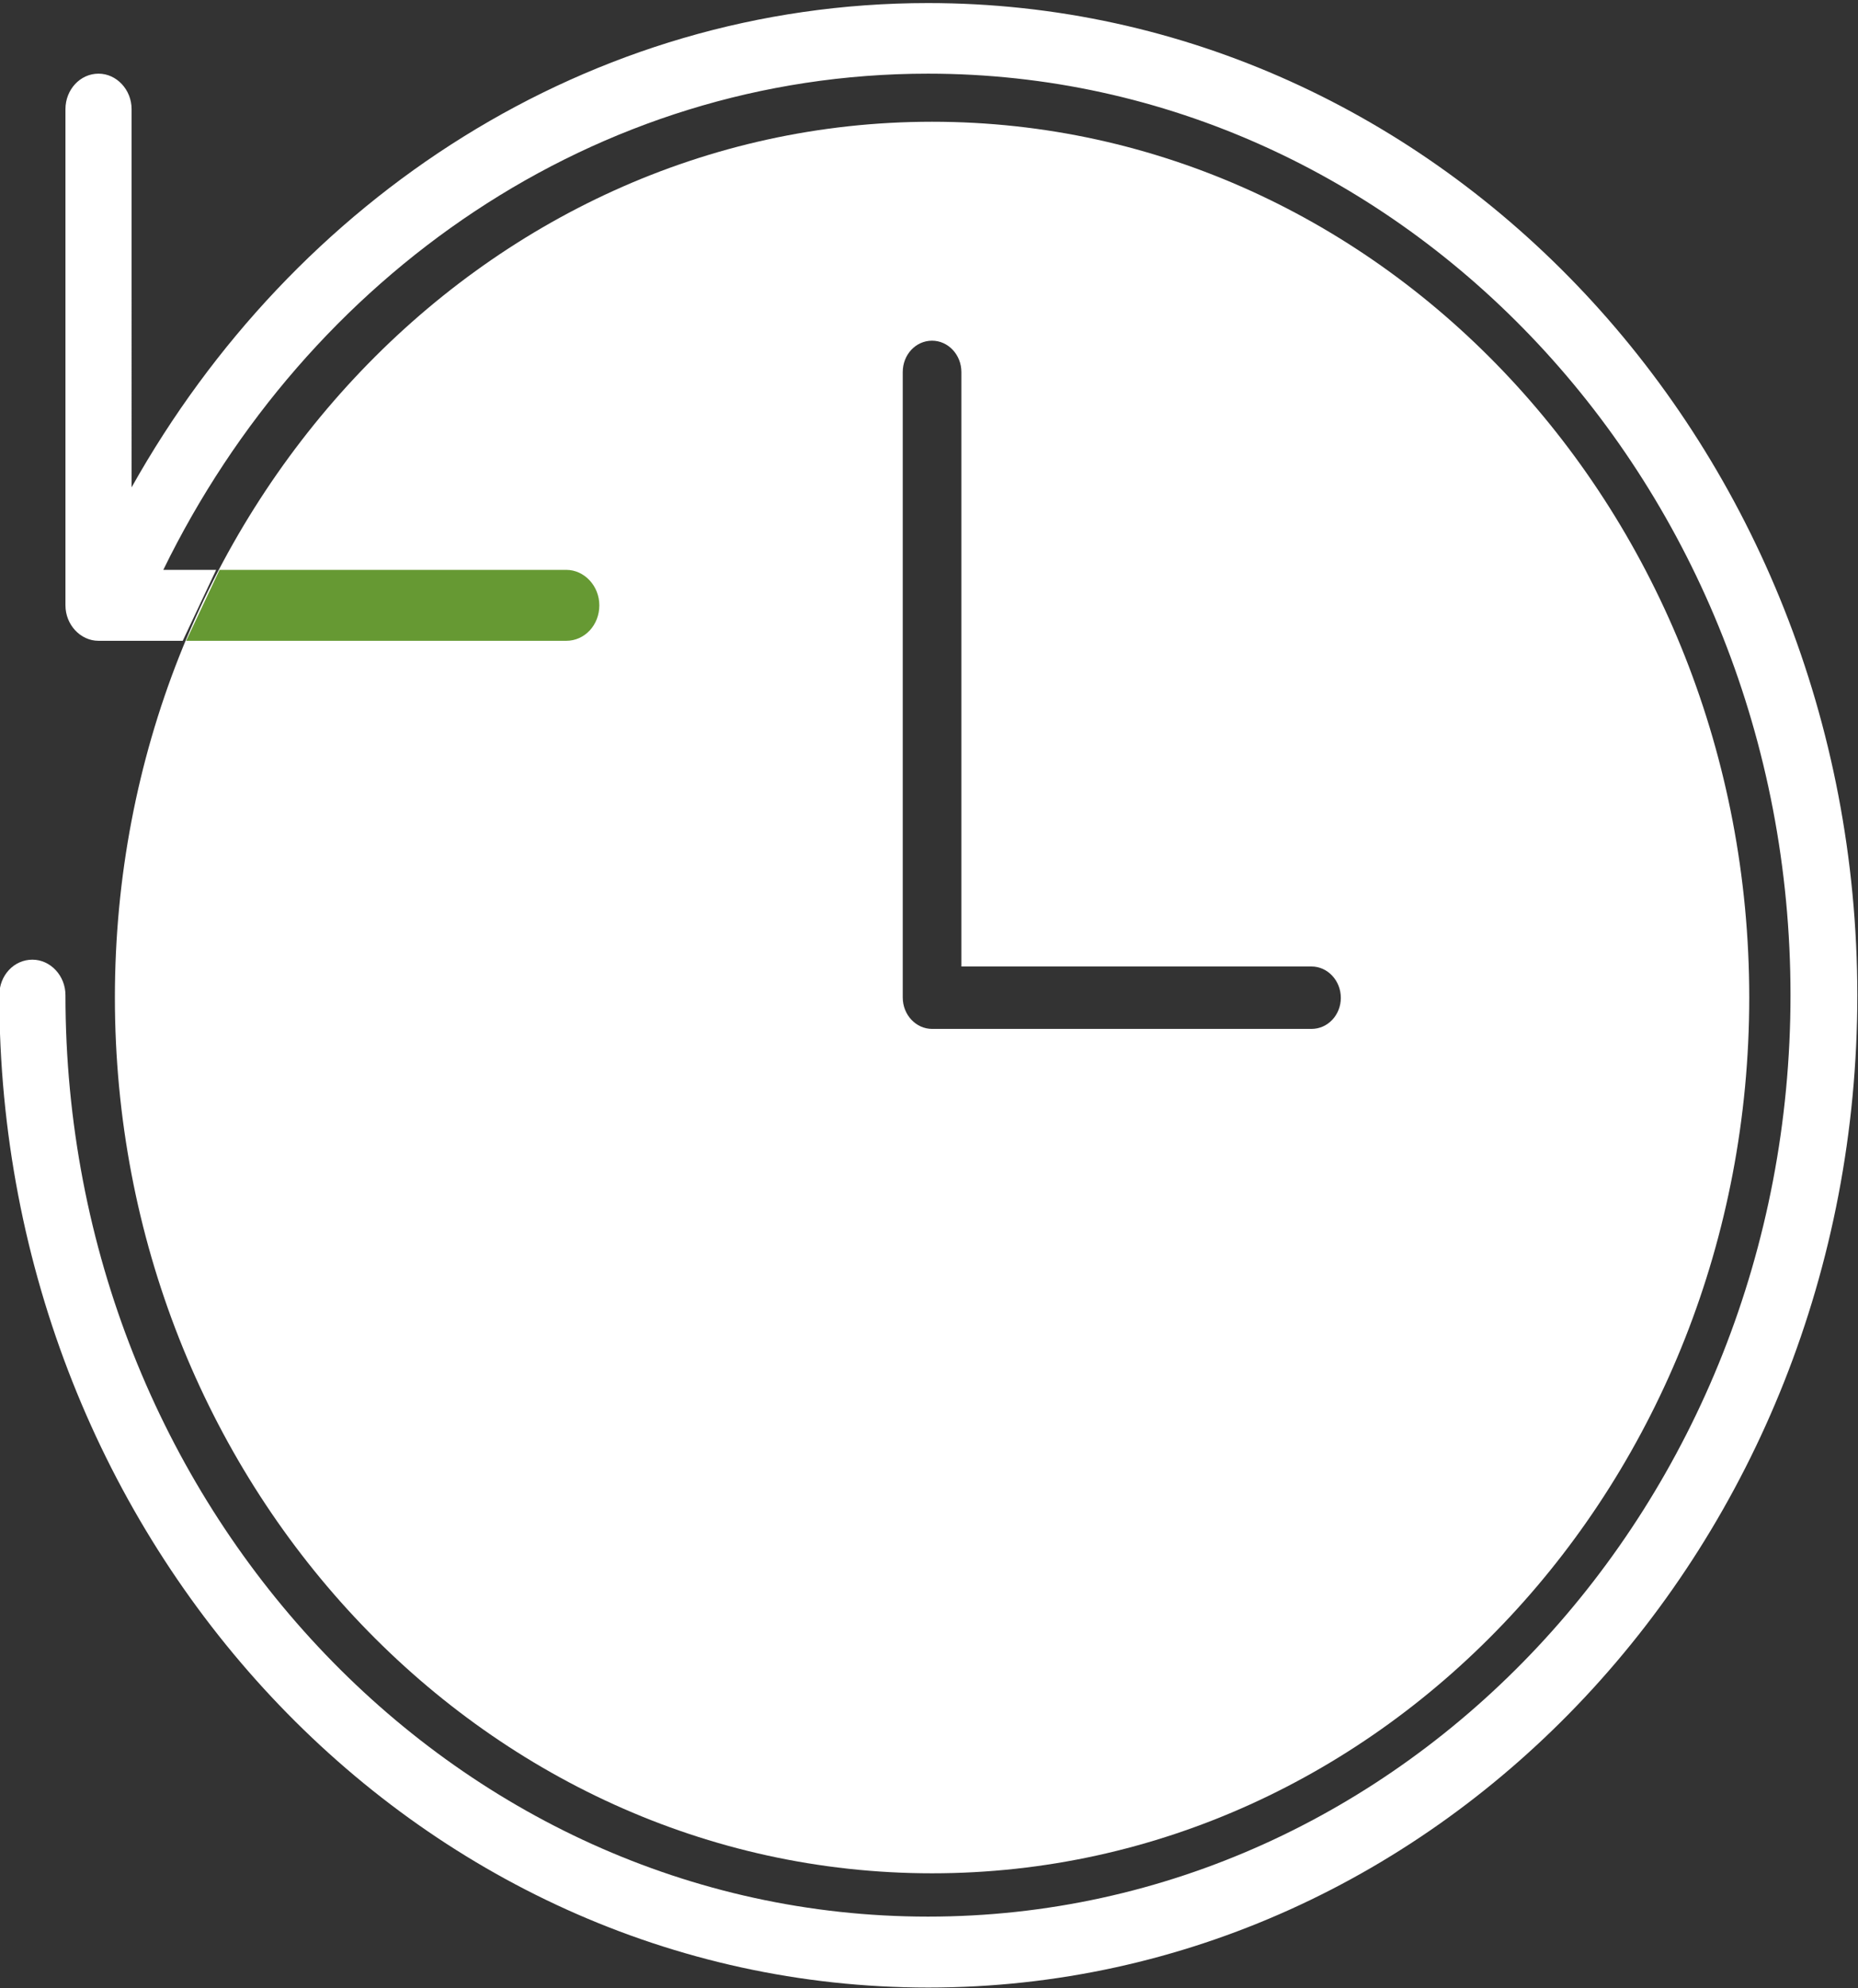 <?xml version="1.0" encoding="utf-8"?>
<!-- Generator: Adobe Illustrator 21.1.0, SVG Export Plug-In . SVG Version: 6.00 Build 0)  -->
<svg version="1.1" id="Layer_1" xmlns="http://www.w3.org/2000/svg" xmlns:xlink="http://www.w3.org/1999/xlink" x="0px" y="0px"
	 viewBox="0 0 545 583" style="enable-background:new 0 0 545 583;" xml:space="preserve">
<rect x="0" y="0" width="545" height="583" fill="#333333" stroke="none"/>
<style type="text/css">
	.st0{fill:#FFFFFF;}
	.st1{fill:none;}
	.st2{fill-rule:evenodd;clip-rule:evenodd;fill:#669933;}
</style>
<g id="_x37_28-clock-selected_x40_2x.png">
	<g>
		<path class="st0" d="M273.4,35.7c-132.4,0-239.7,115-239.7,256.8c0,141.8,107.3,256.8,239.7,256.8s239.7-115,239.7-256.8
			C513.1,150.7,405.8,35.7,273.4,35.7z M384.7,301.7H273.4c-4.7,0-8.6-4.1-8.6-9.2V109.1c0-5.1,3.8-9.2,8.6-9.2
			c4.7,0,8.6,4.1,8.6,9.2v174.3h102.7c4.7,0,8.6,4.1,8.6,9.2C393.3,297.6,389.5,301.7,384.7,301.7z"/>
	</g>
</g>
<g id="_x37_60-refresh-3_x40_2x.png">
	<g>
		<path class="st0" d="M272.2,0.9c-99.4,0-186,57.1-233.6,142V32c0-5.7-4.4-10.4-9.7-10.4c-5.4,0-9.7,4.7-9.7,10.4v145.5
			c0,5.7,4.4,10.4,9.7,10.4h24.7l9.8-20.8H47.9C90.1,80.7,174.6,21.6,272.2,21.6c139.7,0,253,121,253,270.2
			c0,149.2-113.3,270.2-253,270.2c-139.7,0-253-121-253-270.2c0-5.7-4.4-10.4-9.7-10.4c-5.4,0-9.7,4.6-9.7,10.4v0
			c0,160.7,122,291,272.5,291c150.5,0,272.5-130.3,272.5-291C544.7,131.1,422.7,0.9,272.2,0.9z M321,336.7c0-5.7-4.4-10.4-9.7-10.4
			H209.5l-9.8,20.8h111.5C316.6,347,321,342.4,321,336.7z"/>
	</g>
</g>
<line class="st1" x1="48.7" y1="167.1" x2="29.9" y2="188.4"/>
<path class="st2" d="M54.6,187.9h111.5c5.4,0,9.7-4.6,9.7-10.4c0-5.7-4.4-10.4-9.7-10.4H64.4"/>
</svg>
